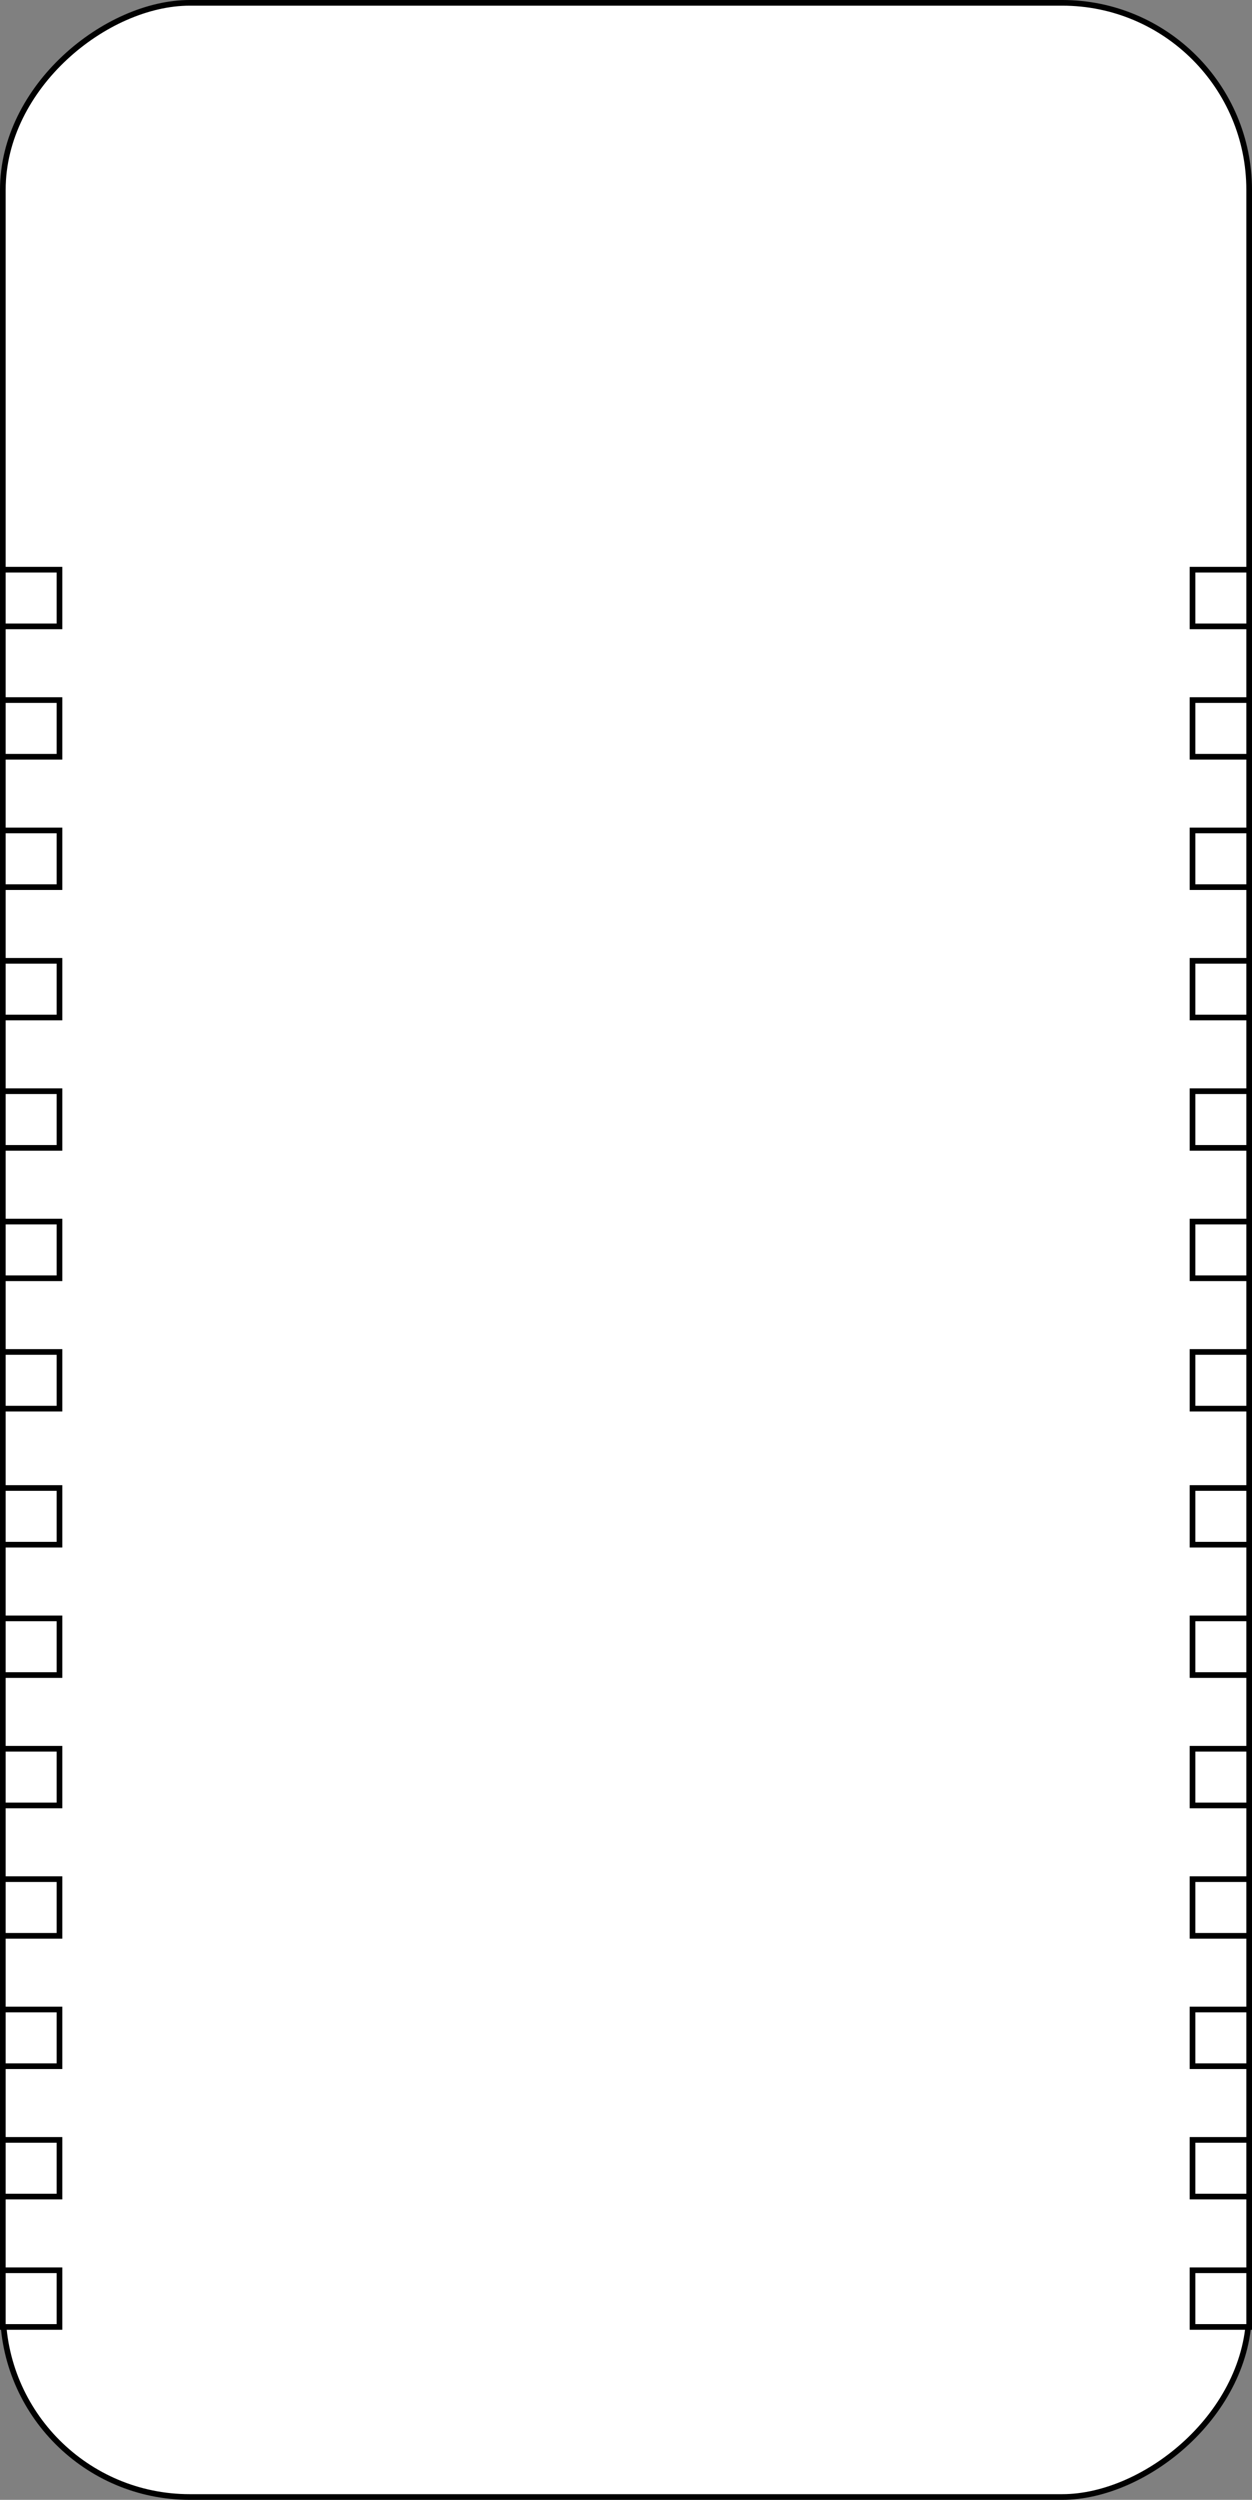 <?xml version="1.0" encoding="UTF-8"?>
<!-- Do not edit this file with editors other than diagrams.net -->
<!DOCTYPE svg PUBLIC "-//W3C//DTD SVG 1.1//EN" "http://www.w3.org/Graphics/SVG/1.1/DTD/svg11.dtd">
<svg xmlns="http://www.w3.org/2000/svg" xmlns:xlink="http://www.w3.org/1999/xlink" version="1.1" width="221px" height="441px" viewBox="-0.5 -0.5 221 441" content="&lt;mxfile host=&quot;app.diagrams.net&quot; modified=&quot;2023-03-07T17:43:11.099Z&quot; agent=&quot;5.0 (Windows NT 10.0; Win64; x64) AppleWebKit/537.36 (KHTML, like Gecko) Chrome/109.0.0.0 Safari/537.36&quot; etag=&quot;s0OoLaniHsKctcQIL8G6&quot; version=&quot;21.0.2&quot; type=&quot;github&quot;&gt;&lt;diagram name=&quot;Page-1&quot; id=&quot;7e0a89b8-554c-2b80-1dc8-d5c74ca68de4&quot;&gt;1ZpRb5swFIV/DY+RsA0JvDZrN1Wd9hCpe5xccIEVMHKcQfbrB8VAWBqgD+jaLxGcawx8vo6OjrDIPqu+ClrE33nIUgvbYWWRLxbGO9evfxvh3AoIuU6rRCIJlTYIh+QvU6Kt1FMSsuNooOQ8lUkxFgOe5yyQI40KwcvxsFeeju9a0IhdCYeAptfqzySUcfcatj0UvrEkitWtPVcVXmjwFgl+ytX9cp6ztpLRbho19BjTkJcXErm3yF5wLtujrNqztMHaEWuve7hR7R9ZsFwuueCR/X768Wzvf2H37o0/e2kUP2xIO8sfmp4UCvWw8tyxeX871kyCLHJXxolkh4IGTbWsu6HWYpmlqiy4pDLheX268e1aUPMzIVl188FRj6PuMMYzJsW5HqIu2BBFUHUX7uCXw1I5jtLii1Xq0VPVHlE/98CpPlCoPoNtAbemLYqbr686mb50w+3PYvH+o+JcU0EfQCFoLSjIn4cy0z70WLTb+zWpmpZb1j4TS3RNbwbPanS6BdabTtdMZFEvrQcLGQTL2QLDwgbB2vrAsBb8c2sDy8fAsByDYNWmE5iWaxIt4gHT2ppEawu9E3cm0fKgd6JnEC1sQ+9EI3x770wRLC1ilI/vchgwWiYZebzbAdMyyckTe1ngsB6tBe507RAG+7qlMHpZdudjelAto5dDvwFHkwxGL38+zQo6gtHLnU+zgk5g9PLm06ygAxi9nPk0K/D8BenlzGdoQecvSC9nPkMLOn9BejnzGVrQ+QvSK2Sf8VnQ+QsywrLrkr8gozw8dP6CTHLx4PkLMsnHr5i/1KfDd0nvtYvvvsj9Pw==&lt;/diagram&gt;&lt;/mxfile&gt;" resource="https://app.diagrams.net/#Hsyst3x%2Ftraffic-radar%2Fmain%2Ftraffic-radar.drawio.svg"><rect x="-0.5" y="-0.5" width="221" height="441" fill="#808080" stroke="none"/><defs/><g><rect x="-110" y="110" width="440" height="220" rx="33" ry="33" fill="rgb(255, 255, 255)" stroke="rgb(0, 0, 0)" transform="rotate(-90,110,220)" pointer-events="all"/><rect x="0" y="100" width="10" height="10" fill="rgb(255, 255, 255)" stroke="rgb(0, 0, 0)" pointer-events="none"/><rect x="0" y="123" width="10" height="10" fill="rgb(255, 255, 255)" stroke="rgb(0, 0, 0)" pointer-events="none"/><rect x="0" y="146" width="10" height="10" fill="rgb(255, 255, 255)" stroke="rgb(0, 0, 0)" pointer-events="none"/><rect x="0" y="169" width="10" height="10" fill="rgb(255, 255, 255)" stroke="rgb(0, 0, 0)" pointer-events="none"/><rect x="0" y="192" width="10" height="10" fill="rgb(255, 255, 255)" stroke="rgb(0, 0, 0)" pointer-events="none"/><rect x="0" y="215" width="10" height="10" fill="rgb(255, 255, 255)" stroke="rgb(0, 0, 0)" pointer-events="none"/><rect x="0" y="238" width="10" height="10" fill="rgb(255, 255, 255)" stroke="rgb(0, 0, 0)" pointer-events="none"/><rect x="0" y="262" width="10" height="10" fill="rgb(255, 255, 255)" stroke="rgb(0, 0, 0)" pointer-events="none"/><rect x="0" y="285" width="10" height="10" fill="rgb(255, 255, 255)" stroke="rgb(0, 0, 0)" pointer-events="none"/><rect x="0" y="308" width="10" height="10" fill="rgb(255, 255, 255)" stroke="rgb(0, 0, 0)" pointer-events="none"/><rect x="0" y="331" width="10" height="10" fill="rgb(255, 255, 255)" stroke="rgb(0, 0, 0)" pointer-events="none"/><rect x="0" y="354" width="10" height="10" fill="rgb(255, 255, 255)" stroke="rgb(0, 0, 0)" pointer-events="none"/><rect x="0" y="377" width="10" height="10" fill="rgb(255, 255, 255)" stroke="rgb(0, 0, 0)" pointer-events="none"/><rect x="0" y="400" width="10" height="10" fill="rgb(255, 255, 255)" stroke="rgb(0, 0, 0)" pointer-events="none"/><rect x="210" y="100" width="10" height="10" fill="rgb(255, 255, 255)" stroke="rgb(0, 0, 0)" pointer-events="none"/><rect x="210" y="123" width="10" height="10" fill="rgb(255, 255, 255)" stroke="rgb(0, 0, 0)" pointer-events="none"/><rect x="210" y="146" width="10" height="10" fill="rgb(255, 255, 255)" stroke="rgb(0, 0, 0)" pointer-events="none"/><rect x="210" y="169" width="10" height="10" fill="rgb(255, 255, 255)" stroke="rgb(0, 0, 0)" pointer-events="none"/><rect x="210" y="192" width="10" height="10" fill="rgb(255, 255, 255)" stroke="rgb(0, 0, 0)" pointer-events="none"/><rect x="210" y="215" width="10" height="10" fill="rgb(255, 255, 255)" stroke="rgb(0, 0, 0)" pointer-events="none"/><rect x="210" y="238" width="10" height="10" fill="rgb(255, 255, 255)" stroke="rgb(0, 0, 0)" pointer-events="none"/><rect x="210" y="262" width="10" height="10" fill="rgb(255, 255, 255)" stroke="rgb(0, 0, 0)" pointer-events="none"/><rect x="210" y="285" width="10" height="10" fill="rgb(255, 255, 255)" stroke="rgb(0, 0, 0)" pointer-events="none"/><rect x="210" y="308" width="10" height="10" fill="rgb(255, 255, 255)" stroke="rgb(0, 0, 0)" pointer-events="none"/><rect x="210" y="331" width="10" height="10" fill="rgb(255, 255, 255)" stroke="rgb(0, 0, 0)" pointer-events="none"/><rect x="210" y="354" width="10" height="10" fill="rgb(255, 255, 255)" stroke="rgb(0, 0, 0)" pointer-events="none"/><rect x="210" y="377" width="10" height="10" fill="rgb(255, 255, 255)" stroke="rgb(0, 0, 0)" pointer-events="none"/><rect x="210" y="400" width="10" height="10" fill="rgb(255, 255, 255)" stroke="rgb(0, 0, 0)" pointer-events="none"/></g></svg>
